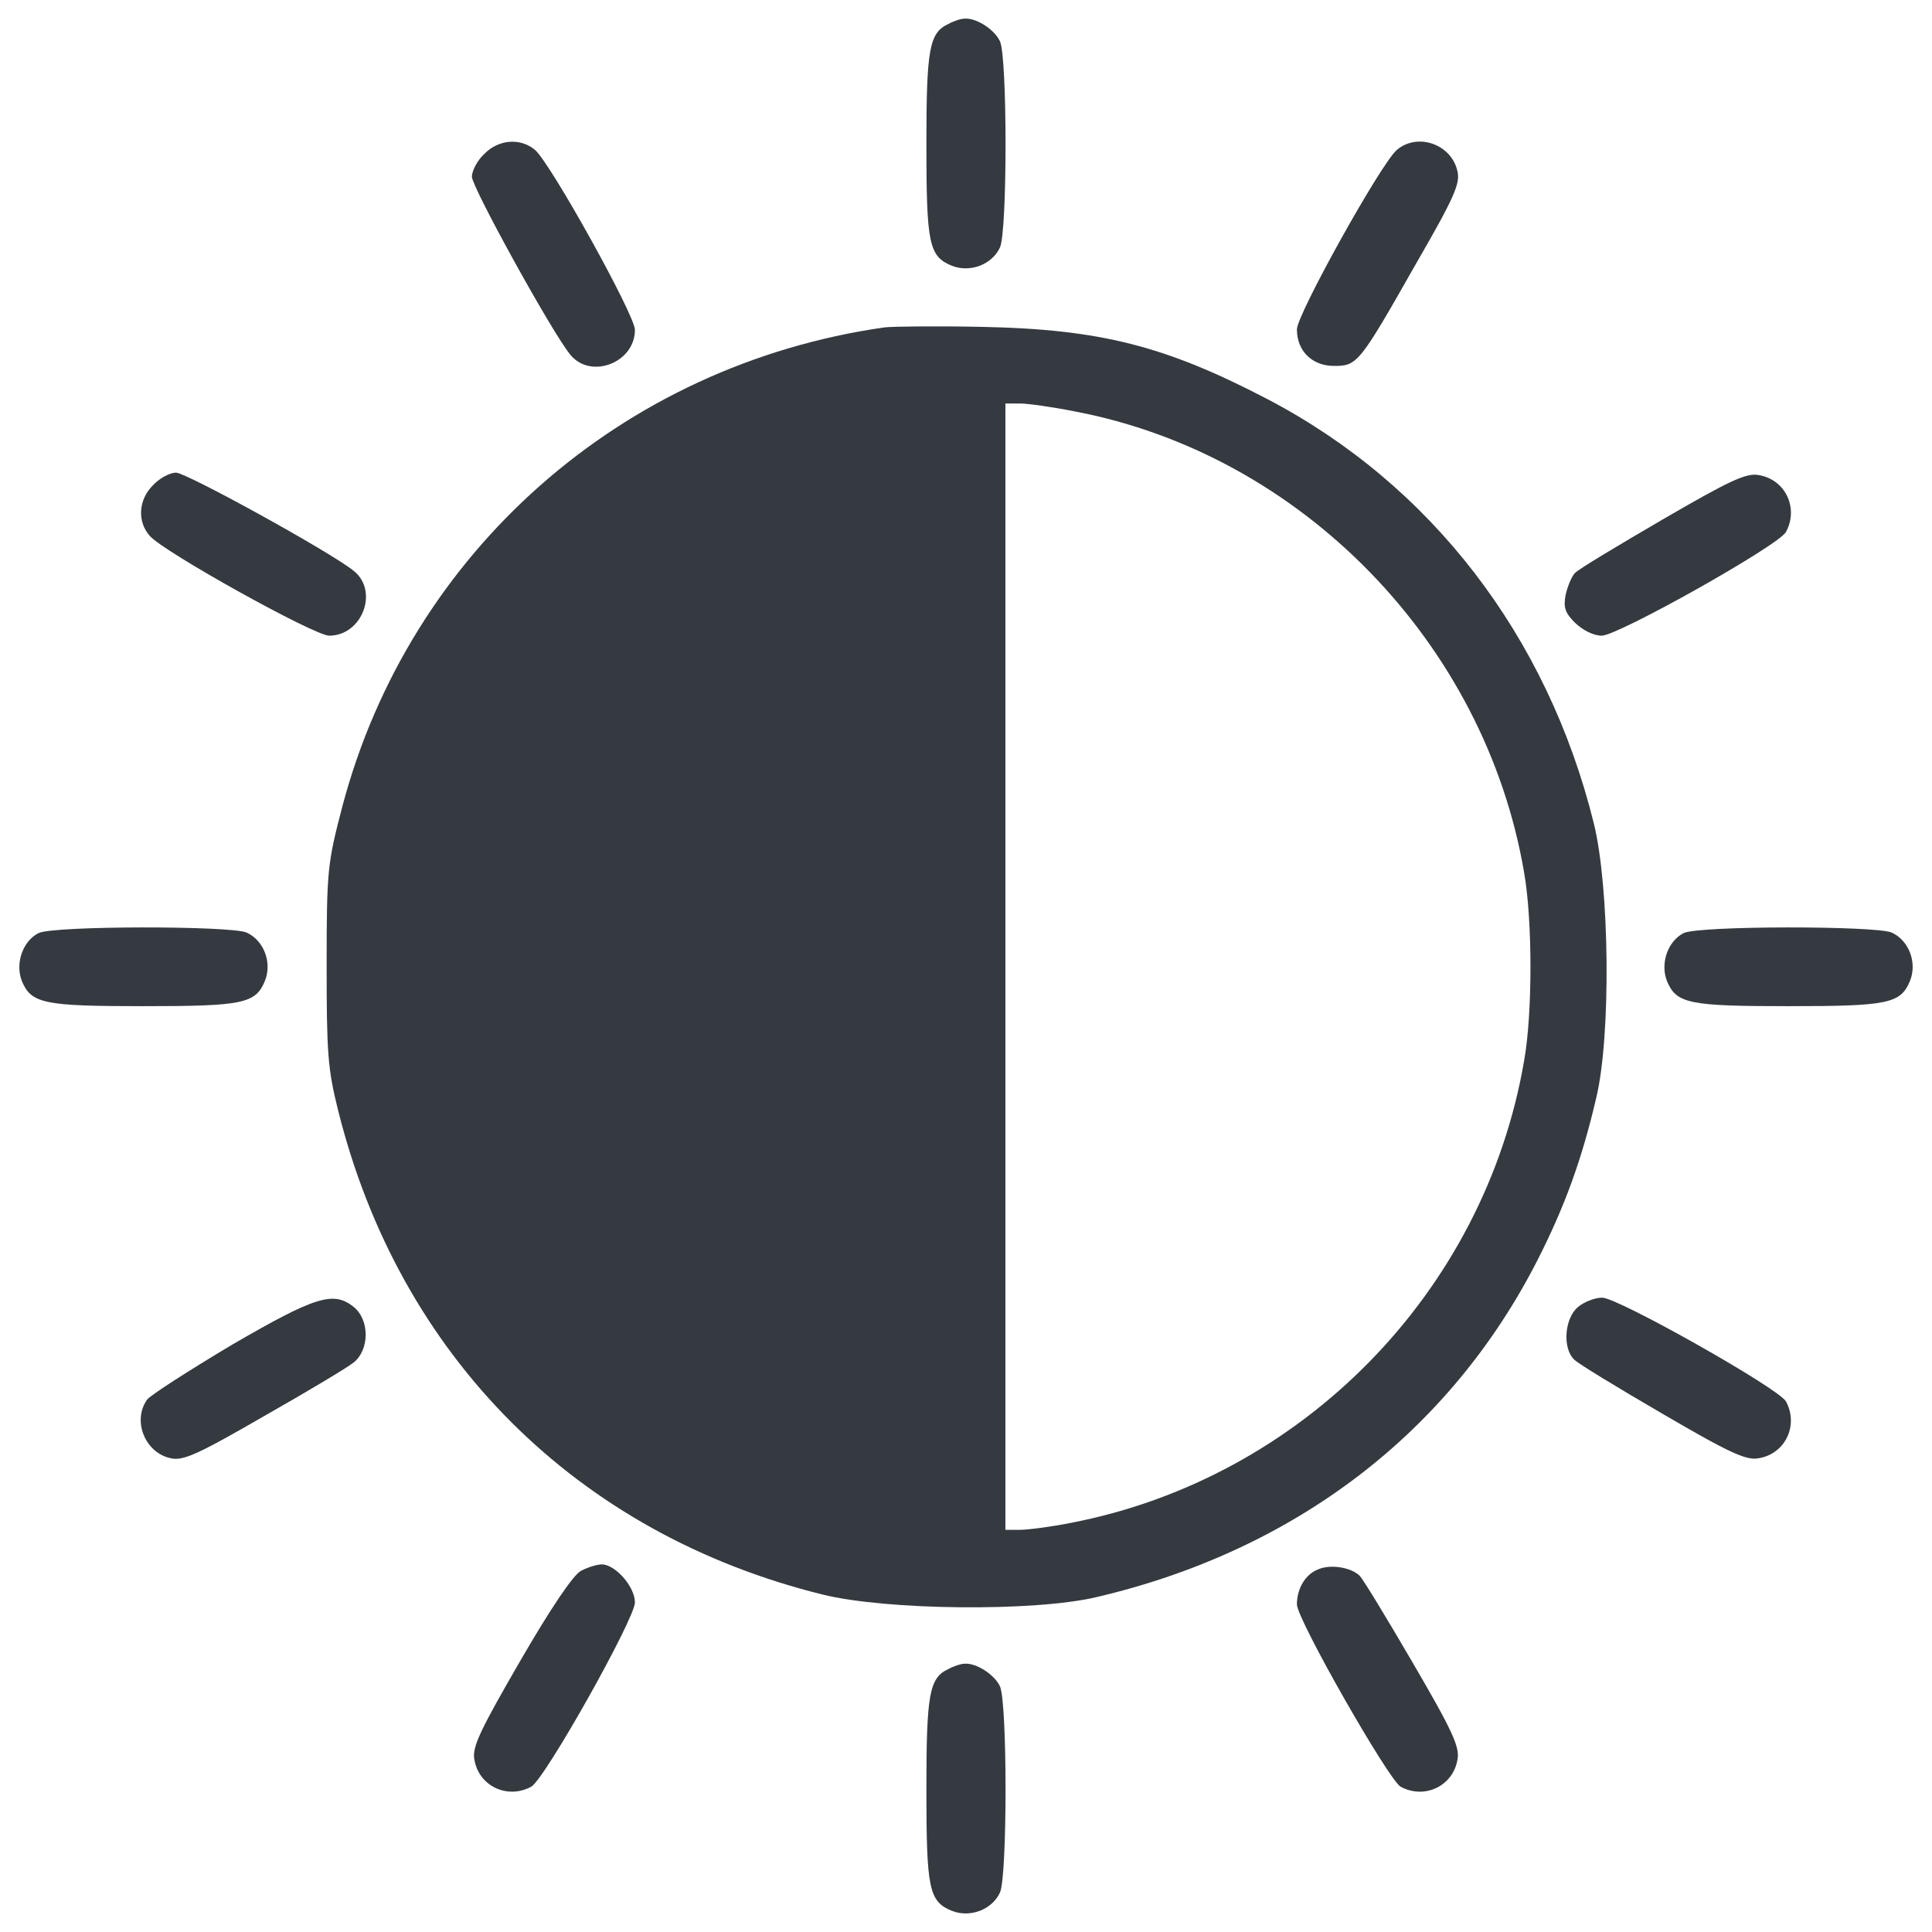 <?xml version="1.0" encoding="utf-8"?>
<!-- Svg Vector Icons : http://www.onlinewebfonts.com/icon -->
<!DOCTYPE svg PUBLIC "-//W3C//DTD SVG 1.1//EN" "http://www.w3.org/Graphics/SVG/1.1/DTD/svg11.dtd">
<svg version="1.1" xmlns="http://www.w3.org/2000/svg" xmlns:xlink="http://www.w3.org/1999/xlink" x="0px" y="0px" viewBox="0 0 1000 1000" fill="#343A40" xml:space="preserve">
 
<g><g transform="translate(0,511) scale(0.1,-0.1)"><path d="M4907.5,4985.4c-97.2-46-112.5-127.9-112.5-621.4c0-514,12.8-580.4,130.4-629c94.6-38.3,209.7,5.1,250.6,94.6c38.3,84.4,38.3,981.9,0,1066.3c-28.1,61.4-122.8,122.7-184.1,117.6C4974,5013.6,4935.6,5000.8,4907.5,4985.4z"/><path d="M2506.4,4312.9c-35.8-33.2-63.9-86.9-63.9-117.6c0-53.7,414.2-805.5,508.8-920.5c104.8-130.4,335-43.5,335,127.9c0,76.7-434.7,859.2-516.5,930.8C2695.6,4397.3,2580.6,4389.7,2506.4,4312.9z"/><path d="M7229.3,4333.4c-84.4-74.2-516.5-851.5-516.5-928.2c0-112.5,79.3-189.2,191.8-189.2c120.2,0,130.4,10.2,421.9,524.2c199.4,345.2,232.7,419.4,217.3,483.3C7513.1,4364.1,7336.7,4425.5,7229.3,4333.4z"/><path d="M4577.6,3415.4C3217.3,3221.1,2120.3,2252,1772.5,937.7c-76.7-294.1-81.8-327.3-81.8-818.3c0-455.1,5.1-539.5,58.8-754.4C2066.6-1910.9,2984.6-2828.8,4258-3143.4c329.9-81.8,1099.5-89.5,1419.2-12.8c1025.4,240.4,1825.7,851.5,2280.9,1743.9c140.6,276.2,230.1,521.6,304.3,841.2c76.7,319.6,69,1089.3-12.8,1419.2c-240.3,971.7-843.8,1754.1-1690.2,2196.5C6030,3320.8,5692.5,3405.2,5089,3418C4851.2,3423.1,4621.1,3420.5,4577.6,3415.4z M5562.1,2980.7C6735.8,2758.3,7687,1781.5,7889,592.5c43.5-248,43.5-728.8,0-971.7c-204.6-1199.2-1150.7-2163.3-2347.4-2393.4c-102.3-20.4-222.5-35.8-263.4-35.8h-74.2v2915v2915h74.2C5319.2,3021.6,5447,3003.7,5562.1,2980.7z"/><path d="M793.2,2599.7c-76.7-74.2-84.4-189.2-17.9-263.4c69.1-81.8,851.5-516.5,928.2-516.5c171.3,0,258.3,230.1,127.9,335c-115.1,94.6-866.8,508.8-920.5,508.8C880.1,2663.7,826.4,2635.5,793.2,2599.7z"/><path d="M8605,2420.7c-232.7-135.5-437.2-258.3-452.6-276.2c-17.9-17.9-38.3-69-48.6-112.5c-12.8-66.5-2.6-94.6,48.6-145.7c40.9-38.4,94.6-66.5,138.1-66.5c84.4,0,918,467.9,953.8,537c66.5,122.7-2.5,271.1-140.6,294.1C9039.6,2663.7,8952.7,2622.7,8605,2420.7z"/><path d="M200,280.5c-81.8-40.9-122.7-156-86.9-248c48.6-117.6,115.1-130.4,629-130.4s580.4,12.8,629,130.4c38.4,94.6-5.1,209.7-94.6,250.6C1194.7,318.9,279.2,318.9,200,280.5z"/><path d="M8714.9,280.5c-81.8-40.9-122.7-156-86.9-248C8676.5-85.2,8743-97.9,9257-97.9s580.4,12.8,629,130.4c38.3,94.6-5.1,209.7-94.6,250.6C9709.6,318.9,8794.2,318.9,8714.9,280.5z"/><path d="M1202.3-1849.5c-222.5-132.9-421.9-260.8-439.8-283.8c-79.3-107.4-12.8-276.2,120.2-304.3c63.9-15.3,138.1,17.9,483.3,217.3c225,127.9,434.7,253.2,465.4,278.7c81.8,66.5,81.8,219.9,0,286.4C1726.5-1570.8,1634.5-1598.9,1202.3-1849.5z"/><path d="M8167.7-1655.2c-69-56.3-81.8-212.2-20.5-271.1c17.9-20.4,225-145.7,457.7-281.3c350.3-204.6,434.7-242.9,498.6-230.1c138.1,23,207.1,171.3,140.6,294c-35.8,66.5-869.4,537-951.2,537C8257.2-1606.6,8200.9-1627,8167.7-1655.2z"/><path d="M3007.6-3020.6c-38.4-17.9-156-191.8-314.5-465.4c-207.1-358-250.6-447.5-237.8-511.4c23-138.1,171.3-207.1,294.1-140.6c69,35.8,537,869.4,537,953.8c0,81.8-102.3,196.9-171.3,196.9C3089.4-2987.4,3040.8-3002.7,3007.6-3020.6z"/><path d="M6822.7-3013c-66.5-25.6-109.9-99.7-109.9-181.5c0-76.7,475.6-910.3,537-943.6c122.7-66.5,271,2.5,294.1,140.6c12.8,63.9-25.6,148.3-230.1,498.6c-135.5,232.7-258.3,434.7-276.2,452.6C6994-3002.7,6886.6-2984.8,6822.7-3013z"/><path d="M4907.5-3529.5c-97.2-46.1-112.5-127.9-112.5-621.4c0-513.9,12.8-580.4,130.4-629c94.6-38.4,209.7,5.1,250.6,94.6c38.3,84.4,38.3,981.9,0,1066.3c-28.1,61.4-122.8,122.7-184.1,117.6C4974-3501.4,4935.6-3514.1,4907.5-3529.5z"/></g></g>
</svg>